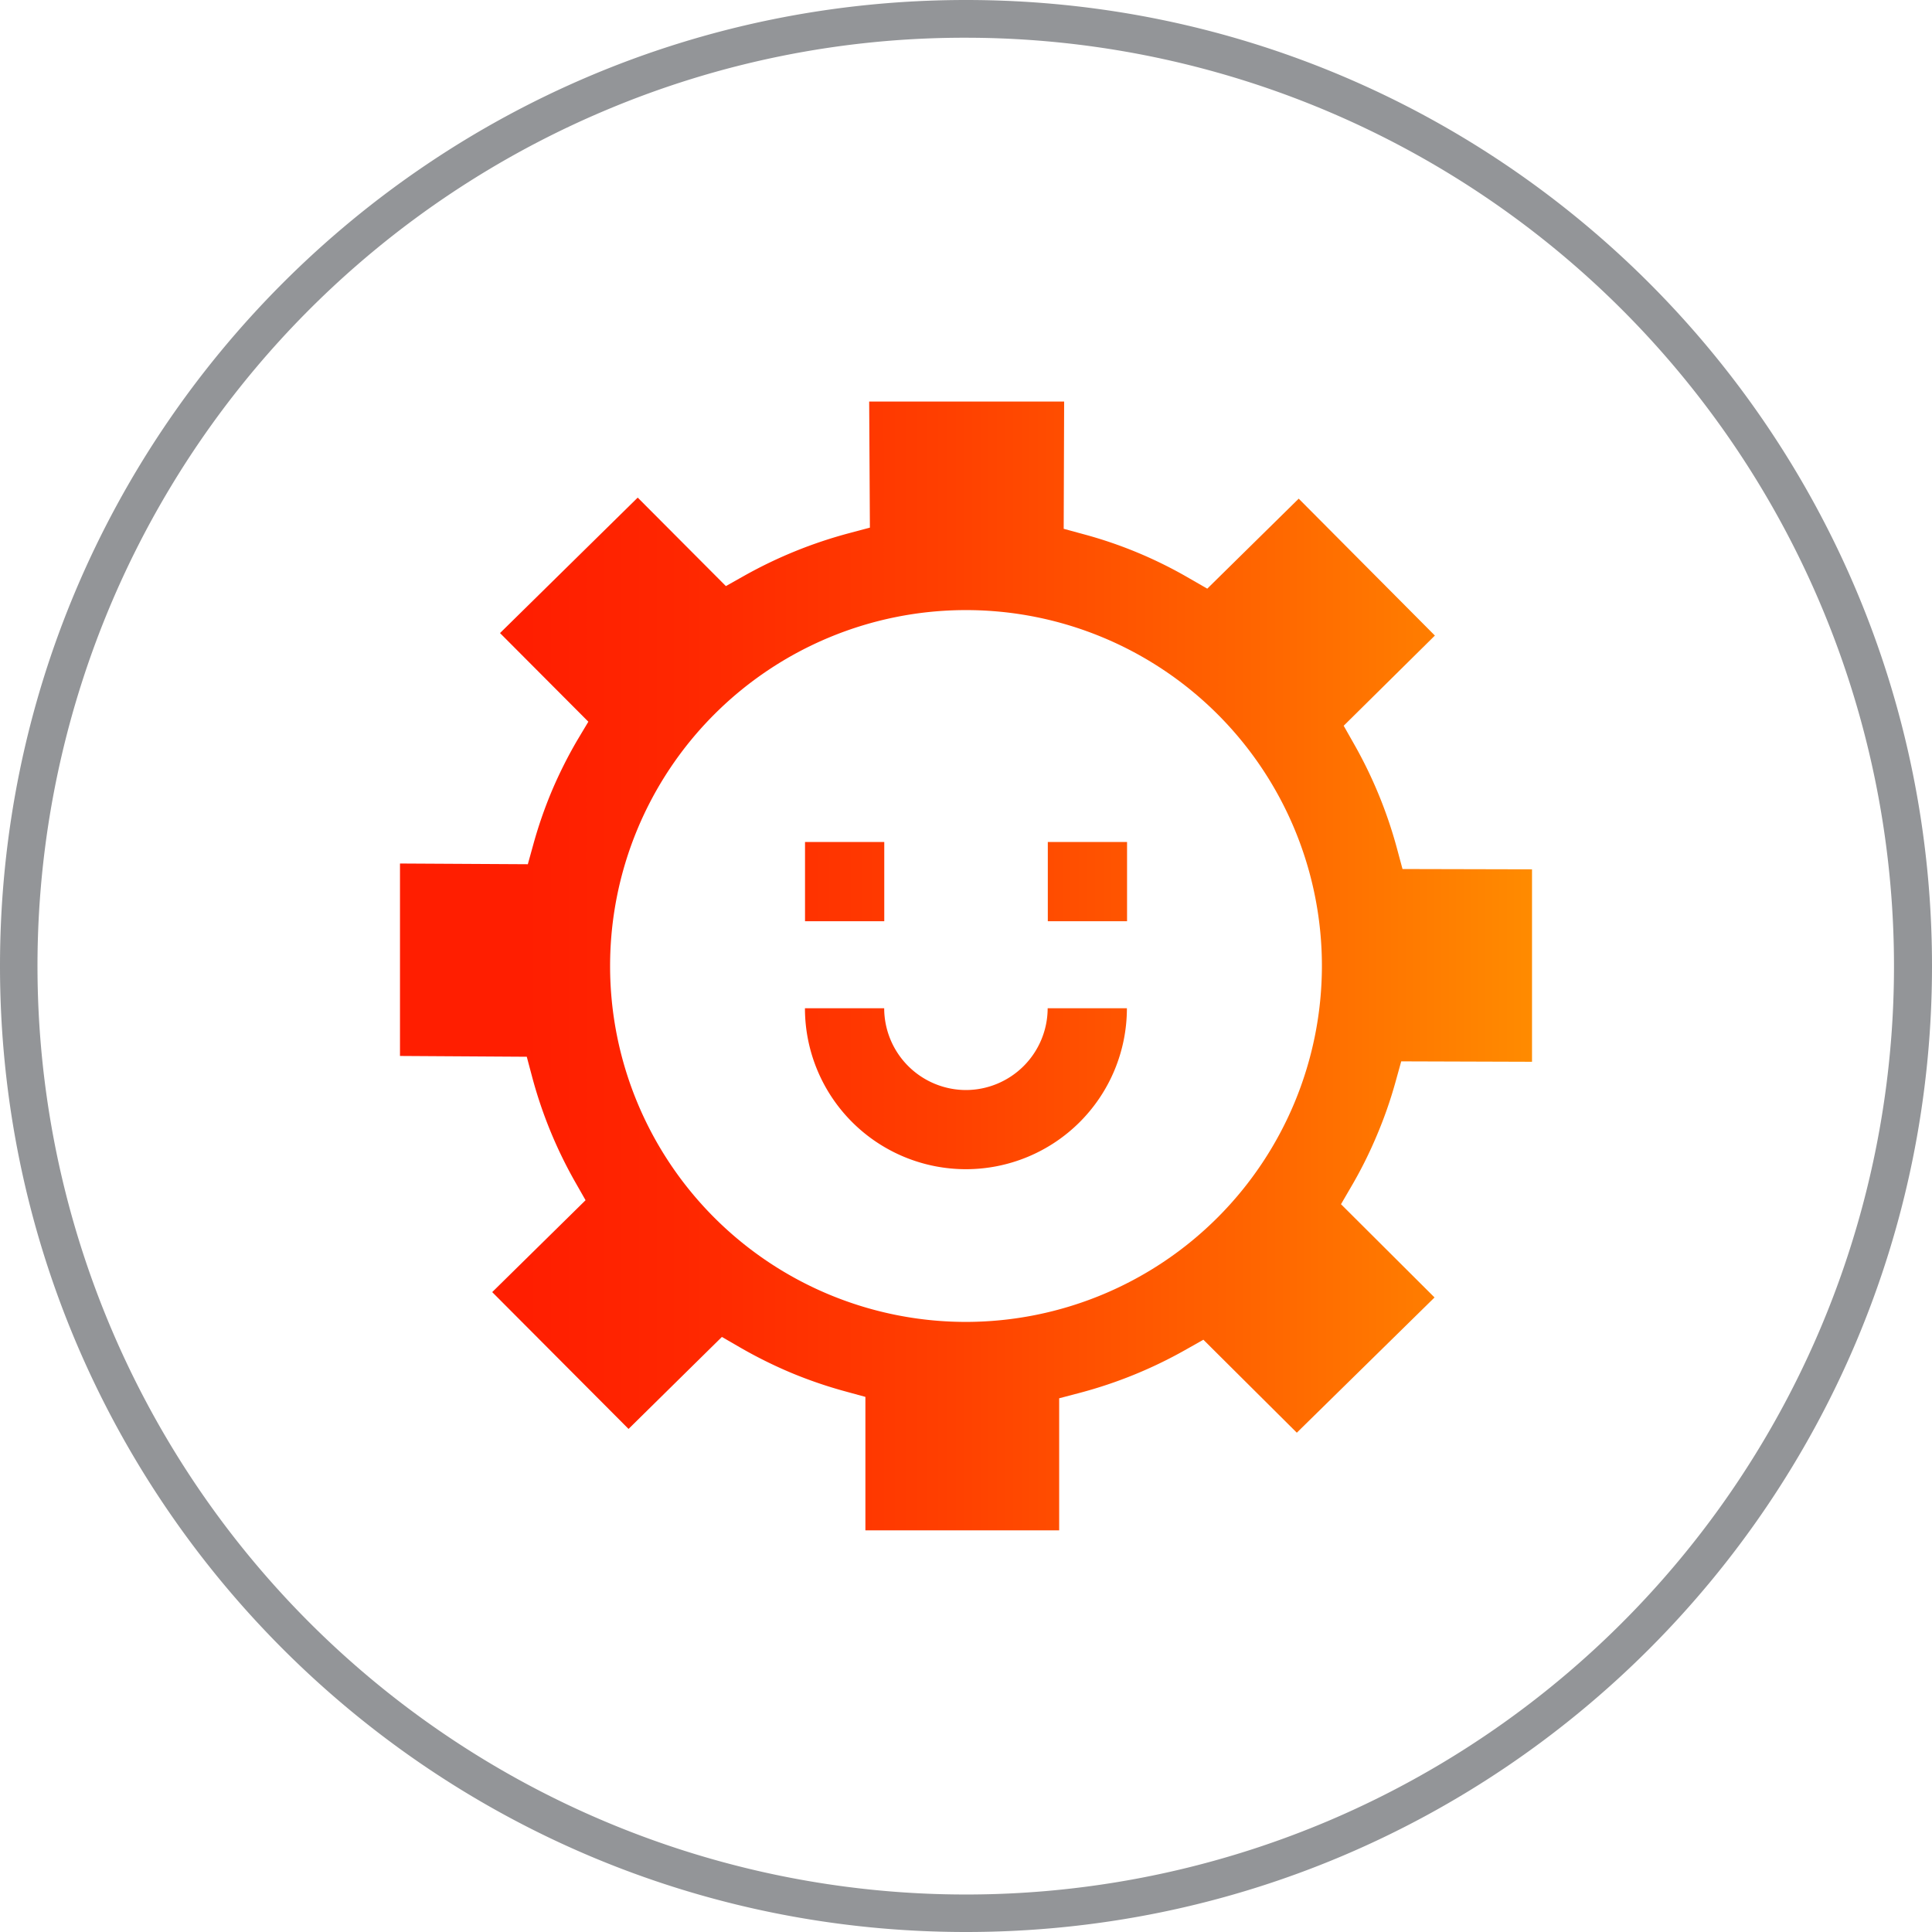 <svg id="_1" data-name="1" xmlns="http://www.w3.org/2000/svg" xmlns:xlink="http://www.w3.org/1999/xlink" viewBox="0 0 512 512"><defs><style>.cls-1{fill:#939598;}.cls-2{fill:url(#redmunda);}</style><linearGradient id="redmunda" x1="106" y1="256" x2="406" y2="256" gradientUnits="userSpaceOnUse"><stop offset="0.11" stop-color="#ff1e00"/><stop offset="0.25" stop-color="#ff2700"/><stop offset="0.48" stop-color="#ff3f00"/><stop offset="0.77" stop-color="#ff6700"/><stop offset="1" stop-color="#ff8b00"/></linearGradient></defs><title>support</title><path class="cls-1" d="M256,10a246.06,246.06,0,0,1,95.75,472.67A246.06,246.06,0,0,1,160.25,29.33,244.37,244.37,0,0,1,256,10m0-10C114.61,0,0,114.61,0,256S114.61,512,256,512,512,397.39,512,256,397.39,0,256,0Z"/><path class="cls-2" d="M364.91,300.81a114.39,114.39,0,0,0,4.93-14.14l1.5-5.4,34.66.11v-51l-34.32-.08-1.46-5.42a118.46,118.46,0,0,0-11.36-27.66l-2.77-4.89,24.17-23.9-36.09-36.28L319.94,156l-4.85-2.79a114.84,114.84,0,0,0-27.76-11.59l-5.44-1.48.12-33.72H230.34l.19,33.41-5.48,1.46a119.59,119.59,0,0,0-27.81,11.29l-4.87,2.74L169,131.87l-36.49,35.9,23.41,23.49L153,196.14a117.8,117.8,0,0,0-6.72,13.38,116.12,116.12,0,0,0-4.9,14.1l-1.5,5.41L106,228.84v51l33.6.21,1.44,5.41a117.89,117.89,0,0,0,11.35,27.71l2.79,4.9-24.74,24.35,36.13,36.26,24.74-24.38,4.84,2.8a120.86,120.86,0,0,0,13.54,6.72,117.94,117.94,0,0,0,14.25,4.89l5.4,1.48v35.37l51.35,0v-35l5.47-1.44a118.37,118.37,0,0,0,27.9-11.34l4.85-2.74,24.76,24.64,36.5-35.84-24.79-24.71,2.85-4.9A114.47,114.47,0,0,0,364.91,300.81ZM256,350.32A94.32,94.32,0,1,1,350.32,256,94.42,94.42,0,0,1,256,350.32Zm0-61.45a21.71,21.71,0,0,1-21.68-21.68h-21a42.66,42.66,0,0,0,85.32,0h-21A21.71,21.71,0,0,1,256,288.87Zm-42.66-65.74h21v21h-21Zm64.34,0h21v21h-21Z"/></svg>